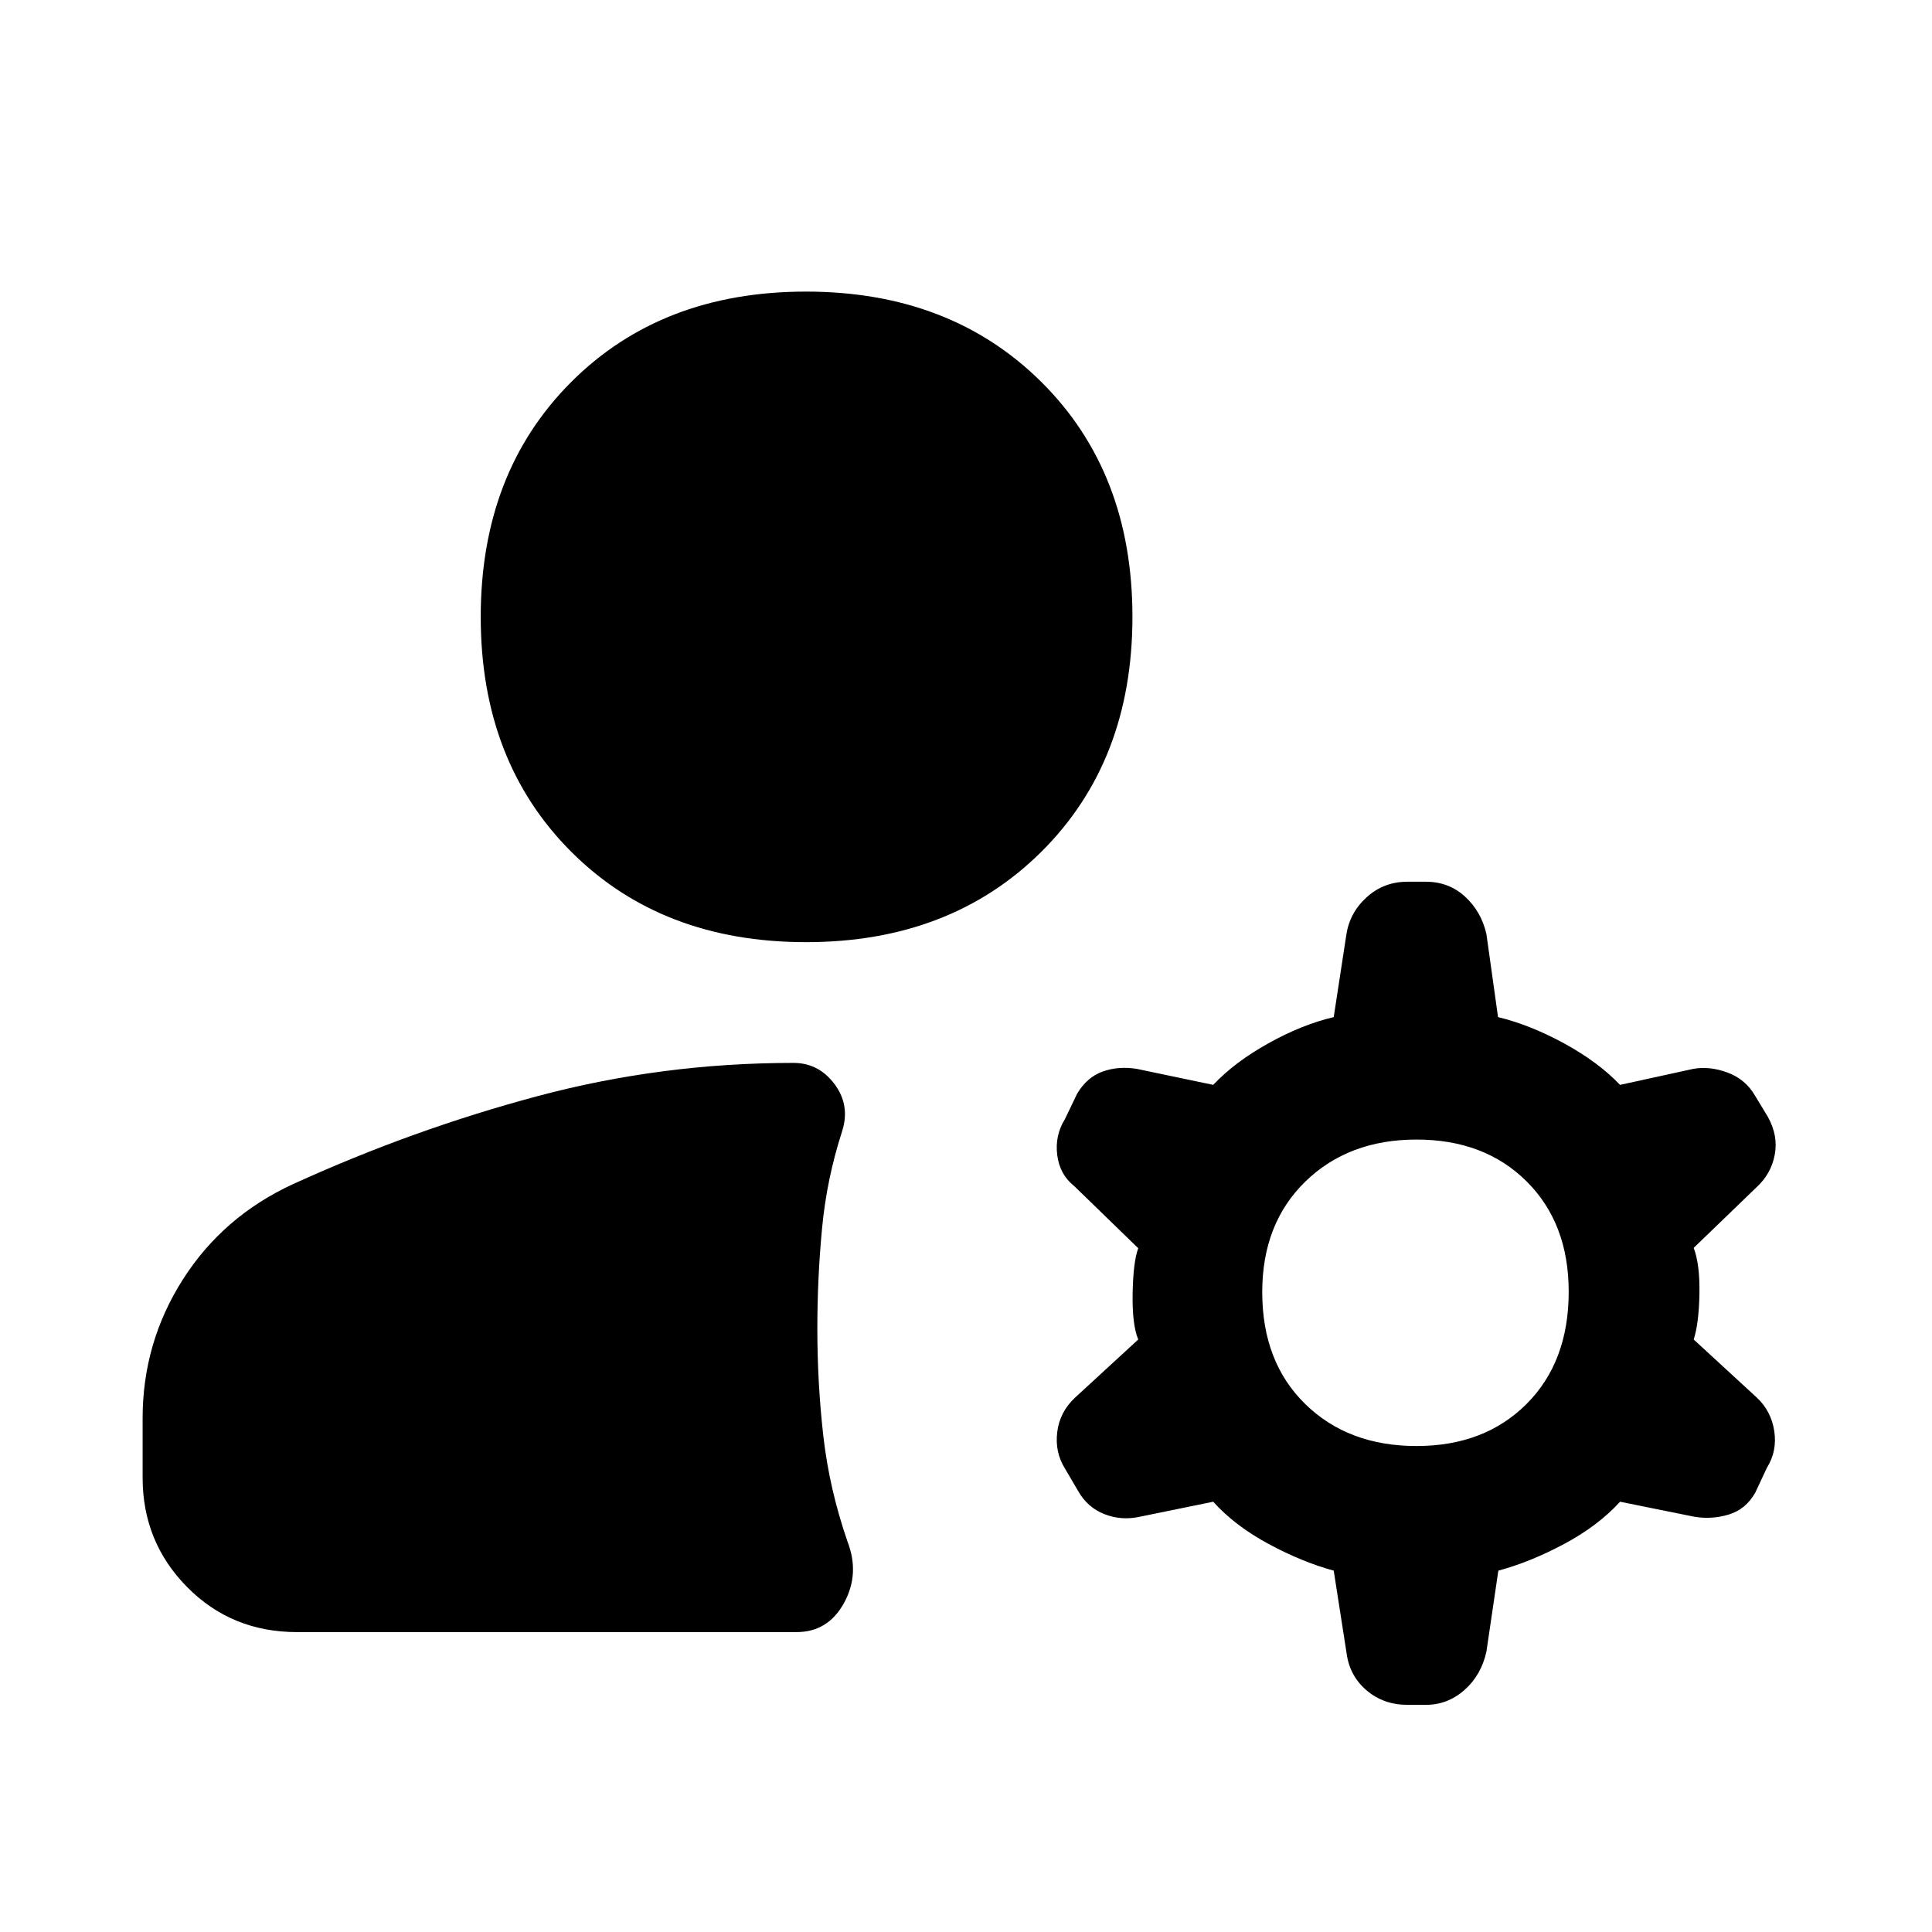 <svg xmlns="http://www.w3.org/2000/svg" height="48" viewBox="0 -960 960 960" width="48"><path d="M70.87-225.74v-29.6q0-37.48 19.98-68.87 19.98-31.39 54.76-47.41 59.31-27.07 121.24-43.65 61.93-16.58 127.39-16.58 12.62 0 20.49 10.61 7.86 10.61 3.66 23.5-7.63 23.63-9.94 48.33-2.32 24.69-2.32 49.54 0 27.35 3 53.6t12 52.31q6.2 16.03-1.75 30.48-7.95 14.46-23.6 14.46H147.59q-32.51 0-54.62-22.39-22.1-22.38-22.1-54.33Zm633-15.74q33.8 0 54.71-20.94 20.9-20.95 20.9-55.73 0-34.01-20.9-54.81-20.91-20.8-54.71-20.8t-55.24 20.86q-21.43 20.86-21.43 54.96 0 34.66 21.33 55.56 21.33 20.9 55.34 20.9ZM400.52-491.85q-71.74 0-116.69-44.93-44.96-44.94-44.96-116.68 0-71.74 44.93-116.69 44.94-44.96 116.68-44.96 71.74 0 116.98 44.93 45.24 44.94 45.24 116.68 0 71.74-45.22 116.7-45.22 44.95-116.96 44.95Zm268.63 353.59-6.43-41.3q-15.71-4.27-32.43-13.29-16.73-9.02-27.45-20.95l-36.34 7.43q-9.21 2.07-17.68-1.25-8.47-3.31-13.1-11.51l-6.57-11.2q-5.06-8.13-3.81-18.14 1.25-10.01 8.94-17.14l31.31-28.8q-3.07-7.31-2.79-22.96.29-15.65 2.79-22.39l-31.87-30.94q-7.13-5.63-8.38-15.32-1.25-9.7 3.81-17.89l6.07-12.63q4.85-8.2 12.69-11.01 7.83-2.82 17.03-1.32l37.9 7.94q10.72-11.37 27.45-20.67 16.72-9.31 32.43-13.01l6.27-40.91q1.66-11.02 10.16-18.69 8.49-7.66 20.09-7.66h9.26q11.4 0 19.46 7.38t10.63 18.58l5.78 41.3q16 3.87 32.88 13.09 16.88 9.22 27.75 20.59l36.3-7.94q8.14-1.5 17.11 1.82 8.98 3.31 13.77 11.66l6.25 10.32q5.22 9.35 3.44 18.83-1.78 9.48-8.98 16.11l-31.3 30.2q3.13 8.2 2.85 22.96-.29 14.75-2.85 22.56l31.3 28.8q7.2 6.7 8.73 16.68 1.53 9.97-3.68 18.33l-5.77 12.33q-4.78 8.34-13.26 10.87-8.47 2.53-17.17 1.03L805-213.8q-10.87 11.93-27.7 20.94-16.84 9.02-32.78 13.3l-5.93 40.23q-2.57 11.7-10.91 19.08-8.35 7.38-19.18 7.38h-9.06q-11.9 0-20.31-7.13-8.42-7.13-9.98-18.26Z"/></svg>